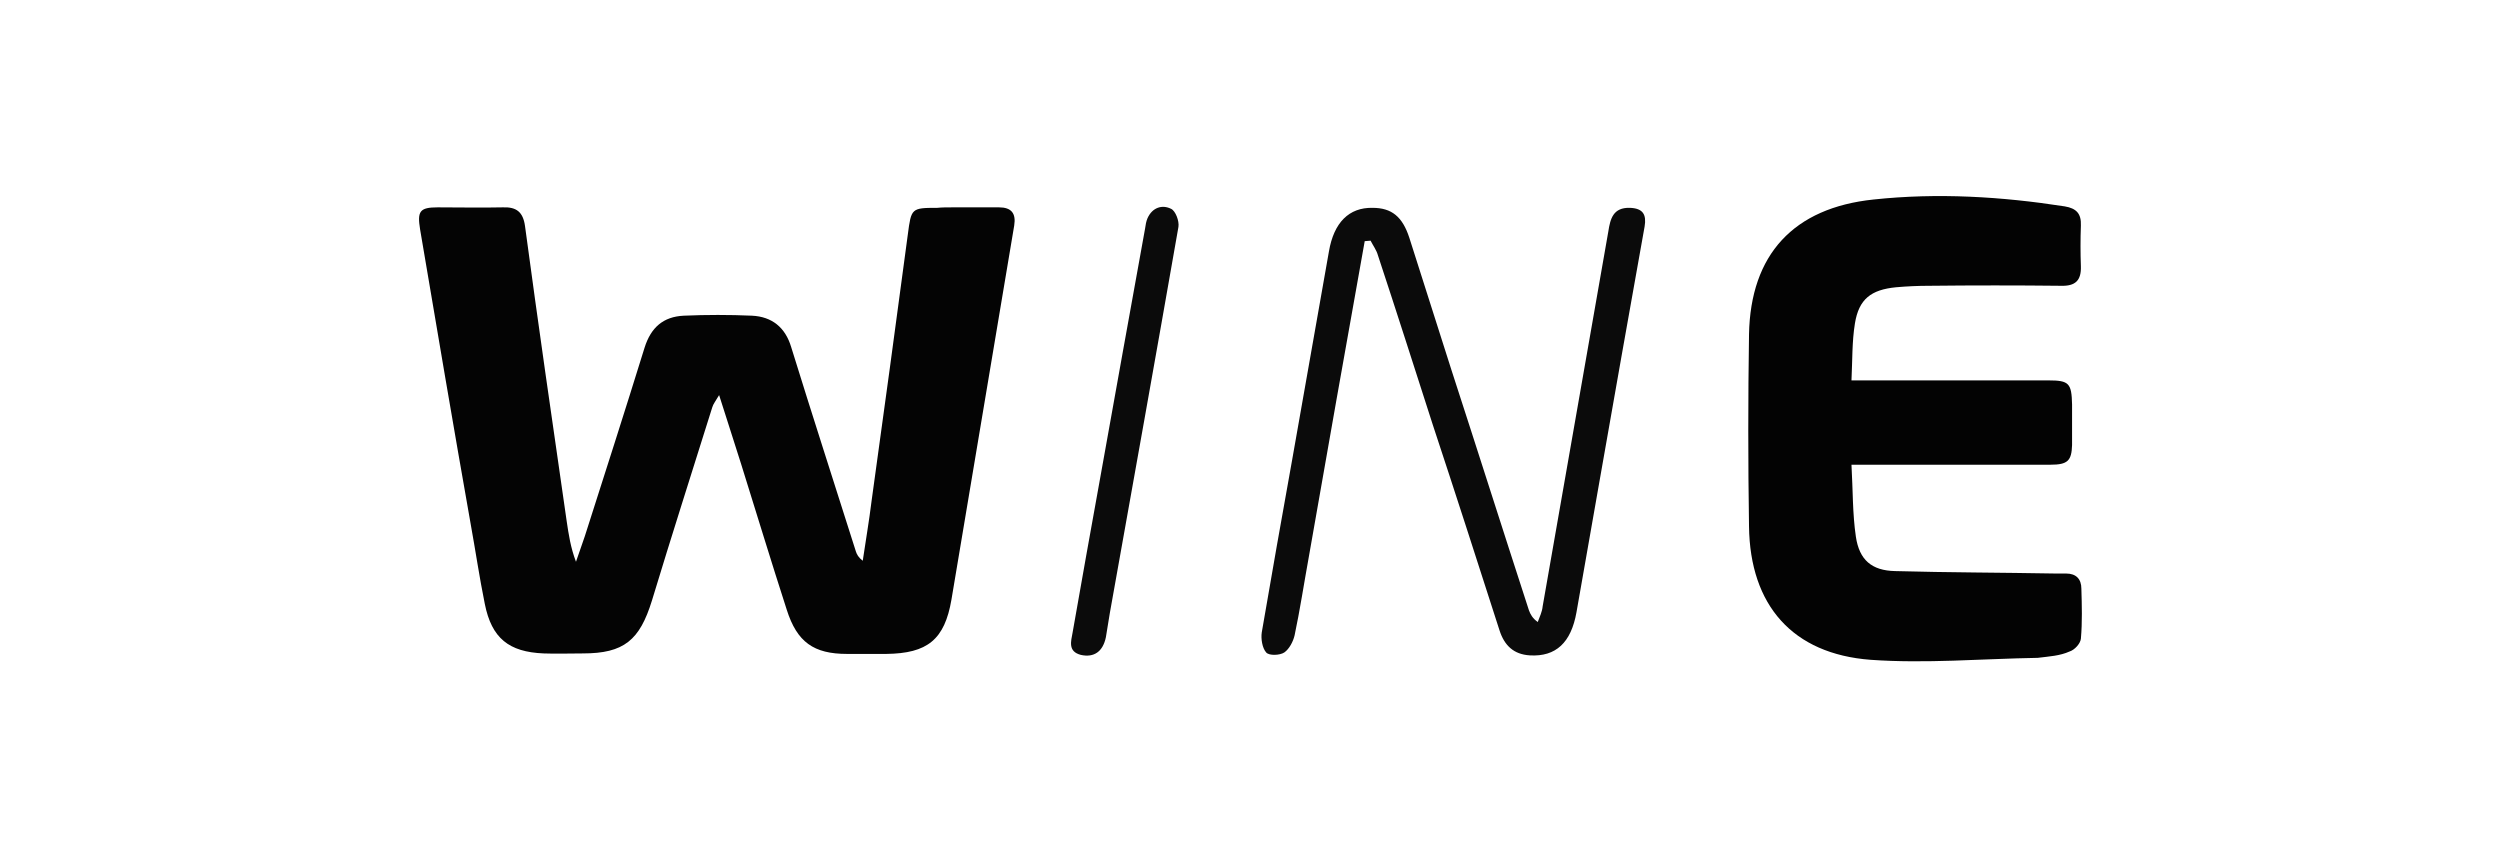 <?xml version="1.0" encoding="utf-8"?>
<!-- Generator: Adobe Illustrator 28.2.0, SVG Export Plug-In . SVG Version: 6.00 Build 0)  -->
<svg version="1.1" id="Layer_1" xmlns="http://www.w3.org/2000/svg" xmlns:xlink="http://www.w3.org/1999/xlink" x="0px" y="0px"
	 viewBox="0 0 510 175" style="enable-background:new 0 0 510 175;" xml:space="preserve">
<style type="text/css">
	.st0{fill:#040404;}
	.st1{fill:#030303;}
	.st2{fill:#0B0B0B;}
</style>
<g>
	<path class="st0" d="M194.5,42.3c3.3,0,6.3,0,9.3,0c2.5,0,3.5,1.2,3.1,3.7c-4.3,25.4-8.5,50.9-12.8,76.3c-1.4,8.2-4.9,11-13.3,11.1
		c-2.7,0-5.3,0-8,0c-6.8,0-10.2-2.4-12.3-9c-3.2-9.9-6.2-19.8-9.3-29.7c-1.4-4.5-2.9-9-4.5-14.1c-0.7,1.2-1.2,1.8-1.4,2.5
		c-4.1,13.1-8.3,26.2-12.3,39.4c-2.5,8.1-5.7,10.8-14.1,10.8c-2.7,0-5.4,0.1-8,0c-7.1-0.3-10.6-3.1-12-10.1
		c-1.1-5.4-1.9-10.9-2.9-16.4C92.5,87,89.1,66.9,85.7,46.8c-0.6-3.7-0.1-4.5,3.6-4.5c4.4,0,8.8,0.1,13.3,0c2.7-0.1,4.1,0.9,4.5,3.8
		c2.7,20.1,5.6,40.1,8.5,60.2c0.4,2.7,0.8,5.4,1.9,8.3c0.6-1.7,1.2-3.5,1.8-5.2c4.1-12.8,8.2-25.6,12.2-38.5c1.3-4.1,3.8-6.3,8-6.5
		c4.6-0.2,9.3-0.2,13.9,0c4.1,0.2,6.8,2.4,8,6.4c4.3,13.9,8.8,27.8,13.2,41.7c0.2,0.6,0.5,1.2,1.4,1.9c0.6-4.1,1.3-8.1,1.8-12.2
		c2.5-18.1,5-36.3,7.4-54.4c0.7-5.3,0.7-5.4,6-5.4C192.2,42.3,193.2,42.3,194.5,42.3z"/>
	<path class="st1" d="M415.7,134.2c-11.6,0.2-22.9,1.2-34.1,0.4c-15.9-1.2-24.6-11.1-24.8-27.2c-0.2-13.1-0.2-26.1,0-39.2
		c0.3-16.3,9.1-25.8,25.4-27.5c13.1-1.4,26.1-0.6,39,1.4c2.4,0.4,3.4,1.5,3.3,3.9c-0.1,2.8-0.1,5.6,0,8.3c0.1,2.9-1.1,4.1-4.1,4
		c-8.9-0.1-17.9-0.1-26.8,0c-2.3,0-4.5,0.1-6.8,0.3c-5.1,0.5-7.6,2.4-8.4,7.4c-0.6,3.7-0.5,7.5-0.7,11.6c1.9,0,3.3,0,4.7,0
		c11.8,0,23.7,0,35.5,0c4.2,0,4.7,0.6,4.8,4.9c0,2.8,0,5.6,0,8.3c-0.1,3.2-0.9,4-4.4,4c-12.2,0-24.5,0-36.7,0c-1.1,0-2.2,0-3.9,0
		c0.3,5.2,0.2,10,0.9,14.7c0.7,4.7,3.2,6.9,8,7c10.9,0.3,21.8,0.3,32.7,0.5c0.7,0,1.4,0,2.2,0c2,0,3.1,1.1,3.1,3.1
		c0.1,3.4,0.2,6.8-0.1,10.2c-0.1,1-1.3,2.3-2.3,2.6C420.2,133.8,418.1,133.9,415.7,134.2z"/>
	<path class="st2" d="M267,113.6c-1,5.5-1.8,10.8-2.9,16c-0.3,1.3-1.1,2.8-2.1,3.5c-0.9,0.6-3.1,0.7-3.7,0c-0.8-0.9-1.1-2.8-0.9-4.1
		c2-11.7,4.1-23.5,6.2-35.2c2.5-14.2,5-28.3,7.5-42.5c1-5.9,4.1-9,8.9-8.9c3.9,0,6.1,1.8,7.5,6.1c2.9,9,5.7,18,8.6,27
		c5.3,16.3,10.5,32.7,15.8,49c0.3,0.8,0.7,1.6,1.8,2.4c0.4-1.1,0.9-2.1,1-3.2c4.5-25.5,8.9-51,13.4-76.5c0.4-2.6,1-4.9,4.4-4.8
		c2.7,0.1,3.4,1.4,3,3.8c-1.6,8.8-3.1,17.6-4.7,26.4c-3.1,17.4-6.1,34.8-9.2,52.3c-1.1,6.2-4.2,9.1-9.5,8.8c-3.3-0.2-5.2-2-6.2-5.1
		c-4.5-14-9-28-13.6-41.9c-3.7-11.5-7.4-23.1-11.2-34.6c-0.3-1.1-1-2-1.5-3c-0.4,0-0.8,0.1-1.2,0.1C274.6,70.4,270.8,91.9,267,113.6
		z"/>
	<path class="st2" d="M224.6,96.6c3-16.8,6-33.4,9-50c0.1-0.7,0.2-1.4,0.5-2.1c1-2.2,3-2.8,4.8-1.9c0.9,0.4,1.7,2.5,1.5,3.7
		c-4.6,26.3-9.3,52.5-14,78.8c-0.3,1.6-0.5,3.3-0.8,4.9c-0.6,2.9-2.4,4.2-5.1,3.6c-2.7-0.7-2-2.8-1.7-4.5
		C220.7,118.3,222.6,107.6,224.6,96.6z"/>
</g>
</svg>
